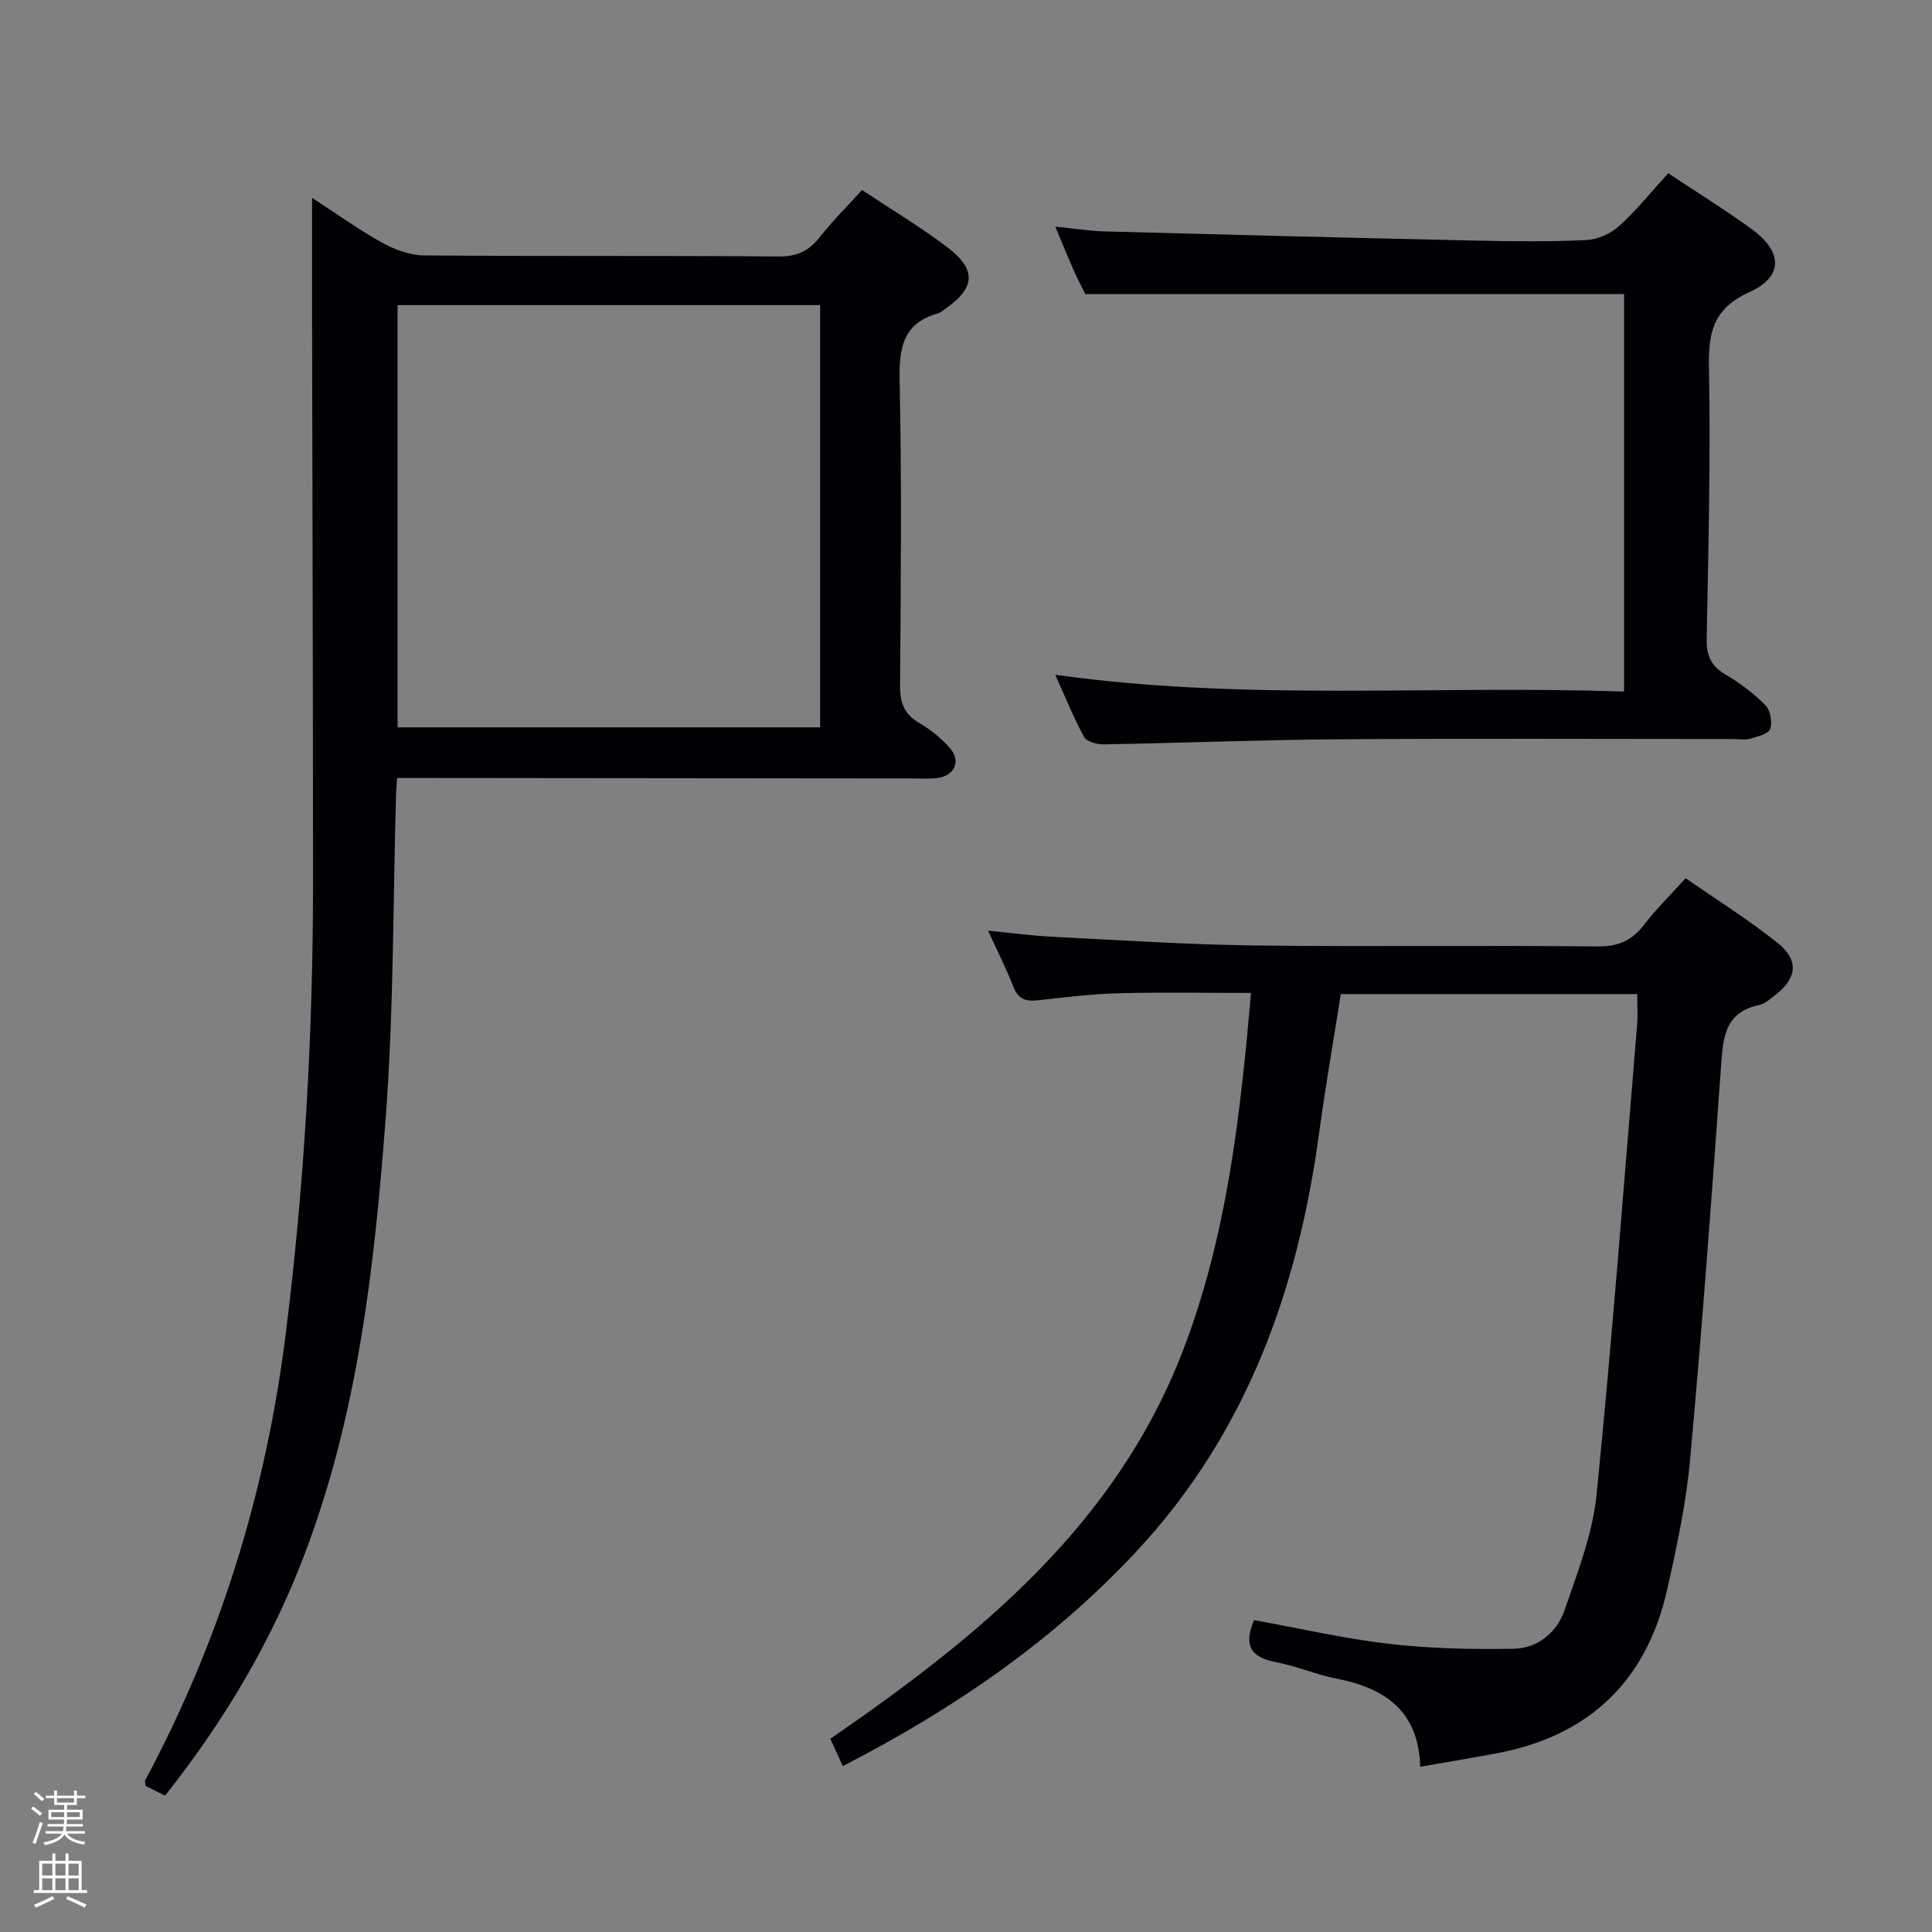 <svg enable-background="new 0 0 400 400" viewBox="0 0 400 400" xmlns="http://www.w3.org/2000/svg"><rect x="0" y="0" width="400" height="400" fill="#808080" stroke="none"/><path d="m6.44 374.46.42-.45c.65.47 1.27.95 1.85 1.44l-.45.49c-.65-.56-1.25-1.06-1.82-1.48m.93 7.33-.63-.26c.55-1.36 1.05-2.8 1.52-4.33.19.1.38.19.59.27-.46 1.29-.95 2.73-1.48 4.32m-.38-10.38.44-.42c.43.34 1.01.82 1.74 1.44l-.49.49c-.53-.51-1.09-1.01-1.69-1.51m2.5.35h1.72v-1.04h.59v1.04h3.52v-1.04h.59v1.04h1.75v.53h-1.75v1.42h-2.03v.97h3.22v2.03h-3.24c0 .35-.01.66-.03.93h3.32v.53h-3.37c-.03.27-.08.58-.15.94h3.96v.53h-3.71c.67.92 1.93 1.48 3.79 1.68-.13.24-.23.44-.29.59-2.13-.38-3.48-1.08-4.04-2.12-.43.97-1.77 1.72-4.03 2.23-.09-.19-.2-.37-.33-.55 2.1-.42 3.37-1.03 3.81-1.83h-3.36v-.53h3.58c.08-.29.13-.61.16-.94h-3.33v-.53h3.39c.02-.27.04-.58.04-.93h-3.23v-2.03h3.25v-.97h-2.07v-1.42h-1.73zm1.12 3.44v1h2.65c.01-.3.02-.44.01-.4v-.25-.35zm1.19-2h3.52v-.91h-3.52zm4.71 2h-2.63v.59c0 .15-.01.28-.01.4h2.64z" fill="#fcfbfa"/><path d="m13.56 383.74h.63v1.52h2.72v6.07h1.13v.6h-11.06v-.6h1.13v-6.07h2.73v-1.52h.63v1.52h2.1v-1.52zm-2.69 8.83.38.56c-1.24.63-2.53 1.25-3.85 1.85-.1-.21-.21-.42-.34-.63 1.36-.55 2.63-1.15 3.81-1.78m-2.13-4.27h2.1v-2.45h-2.1zm0 3.04h2.1v-2.46h-2.1zm2.72-3.04h2.1v-2.45h-2.1zm0 3.04h2.1v-2.46h-2.1zm6.07 3.6c-1.41-.71-2.7-1.3-3.86-1.78l.35-.56c1.45.62 2.75 1.19 3.88 1.72zm-1.25-9.09h-2.1v2.45h2.1zm-2.09 5.49h2.1v-2.46h-2.1z" fill="#fcfbfa"/><g fill="#010105"><path d="m82.23 161.07c-.11 1.45-.2 2.26-.22 3.07-.66 22.44-.47 44.95-2.16 67.32-2.31 30.62-5.73 61.21-16.76 90.26-6.89 18.16-16.71 34.65-28.91 50.04-1.53-.75-2.82-1.39-4.01-1.98-.06-.56-.24-.95-.11-1.18 15.45-28.87 24.95-59.54 29.05-92.07 3.94-31.24 5.7-62.55 5.7-94 0-38.65-.13-77.29-.2-115.94-.01-8.4 0-16.8 0-25.64 4.78 3.11 9.47 6.49 14.48 9.28 2.61 1.45 5.78 2.63 8.71 2.65 24.49.21 48.98.02 73.47.22 3.76.03 6.19-1.14 8.43-3.98 2.65-3.36 5.71-6.4 8.78-9.78 6.13 4.08 12.13 7.67 17.67 11.86 6.15 4.66 5.78 8.48-.63 12.88-.41.28-.81.65-1.27.78-7.34 2.04-8.14 7.21-7.99 14.02.45 20.98.24 41.98.09 62.97-.03 3.52.75 5.95 3.92 7.8 2.4 1.4 4.7 3.25 6.5 5.36 2.22 2.63.8 5.6-2.64 6.07-1.47.2-2.99.09-4.49.09-33.82-.03-67.64-.07-101.46-.1-1.84 0-3.65 0-5.95 0zm87.57-97.9c-29.49 0-58.51 0-87.49 0v87.42h87.49c0-29.37 0-58.33 0-87.42z"/><path d="m174.5 365.65c-.94-2.04-1.68-3.66-2.59-5.65 30.66-21.12 59.1-44.15 73.02-80.41 9.11-23.72 11.84-48.53 14.08-74.01-9.43 0-18.39-.18-27.34.06-5.63.15-11.26.85-16.86 1.47-2.47.27-4.01-.28-4.99-2.79-1.43-3.69-3.23-7.22-5.25-11.63 4.97.48 9.17 1.05 13.39 1.26 13.95.7 27.89 1.62 41.85 1.8 23.66.29 47.33-.05 71 .2 4.35.05 7.16-1.31 9.68-4.61 2.42-3.15 5.29-5.96 8.5-9.52 6.46 4.49 13.07 8.61 19.1 13.45 4.43 3.56 3.94 7.28-.51 10.72-1.05.81-2.15 1.84-3.37 2.09-7.12 1.48-7.47 6.75-7.88 12.59-1.94 27.19-3.94 54.38-6.41 81.52-.82 9.06-2.75 18.06-4.76 26.95-4.3 19-16.23 30.32-35.42 33.89-5.03.94-10.08 1.77-15.7 2.76-.33-11.6-7.34-16.3-17.32-18.25-4.21-.82-8.25-2.59-12.46-3.39-4.93-.94-7.01-3.13-4.62-8.73 9.17 1.66 18.51 3.83 27.98 4.92 8.53.99 17.21 1.17 25.8 1.01 5-.09 8.94-3.4 10.53-8.04 2.67-7.79 5.78-15.73 6.6-23.82 3.25-32.39 5.69-64.87 8.4-97.31.16-1.98.02-3.98.02-6.37-20.47 0-40.69 0-61.37 0-1.51 9.6-3.19 19.19-4.5 28.84-4.41 32.51-15.08 62.21-37.92 86.67-17.36 18.6-37.96 32.63-60.68 44.33z"/><path d="m345.39 35.87c6.02 4 11.83 7.59 17.34 11.61 6.38 4.65 6.49 9.83-.48 12.97-7.39 3.32-8.58 8.15-8.43 15.5.37 18.8-.13 37.61-.47 56.42-.06 3.4.93 5.54 3.89 7.28 2.98 1.75 5.82 3.89 8.25 6.33 1.04 1.04 1.5 3.52 1.01 4.92-.36 1.05-2.62 1.61-4.13 2.04-1.08.31-2.32.07-3.48.07-27.16 0-54.32-.14-81.48.05-16.3.11-32.61.77-48.91 1.05-1.38.02-3.5-.55-4.04-1.52-2.14-3.88-3.79-8.04-5.99-12.89 39.6 5.56 78.54 2.09 117.77 3.49 0-27.95 0-55.35 0-82.3-37.14 0-74.04 0-111.54 0-.54-1.11-1.54-3-2.41-4.95-1.2-2.7-2.31-5.45-3.81-9.02 3.84.38 7.01.9 10.19.99 25.61.69 51.22 1.34 76.83 1.9 7.66.17 15.34.25 22.99-.11 2.32-.11 5.01-1.35 6.76-2.92 3.56-3.23 6.59-7.03 10.14-10.91z"/></g></svg>